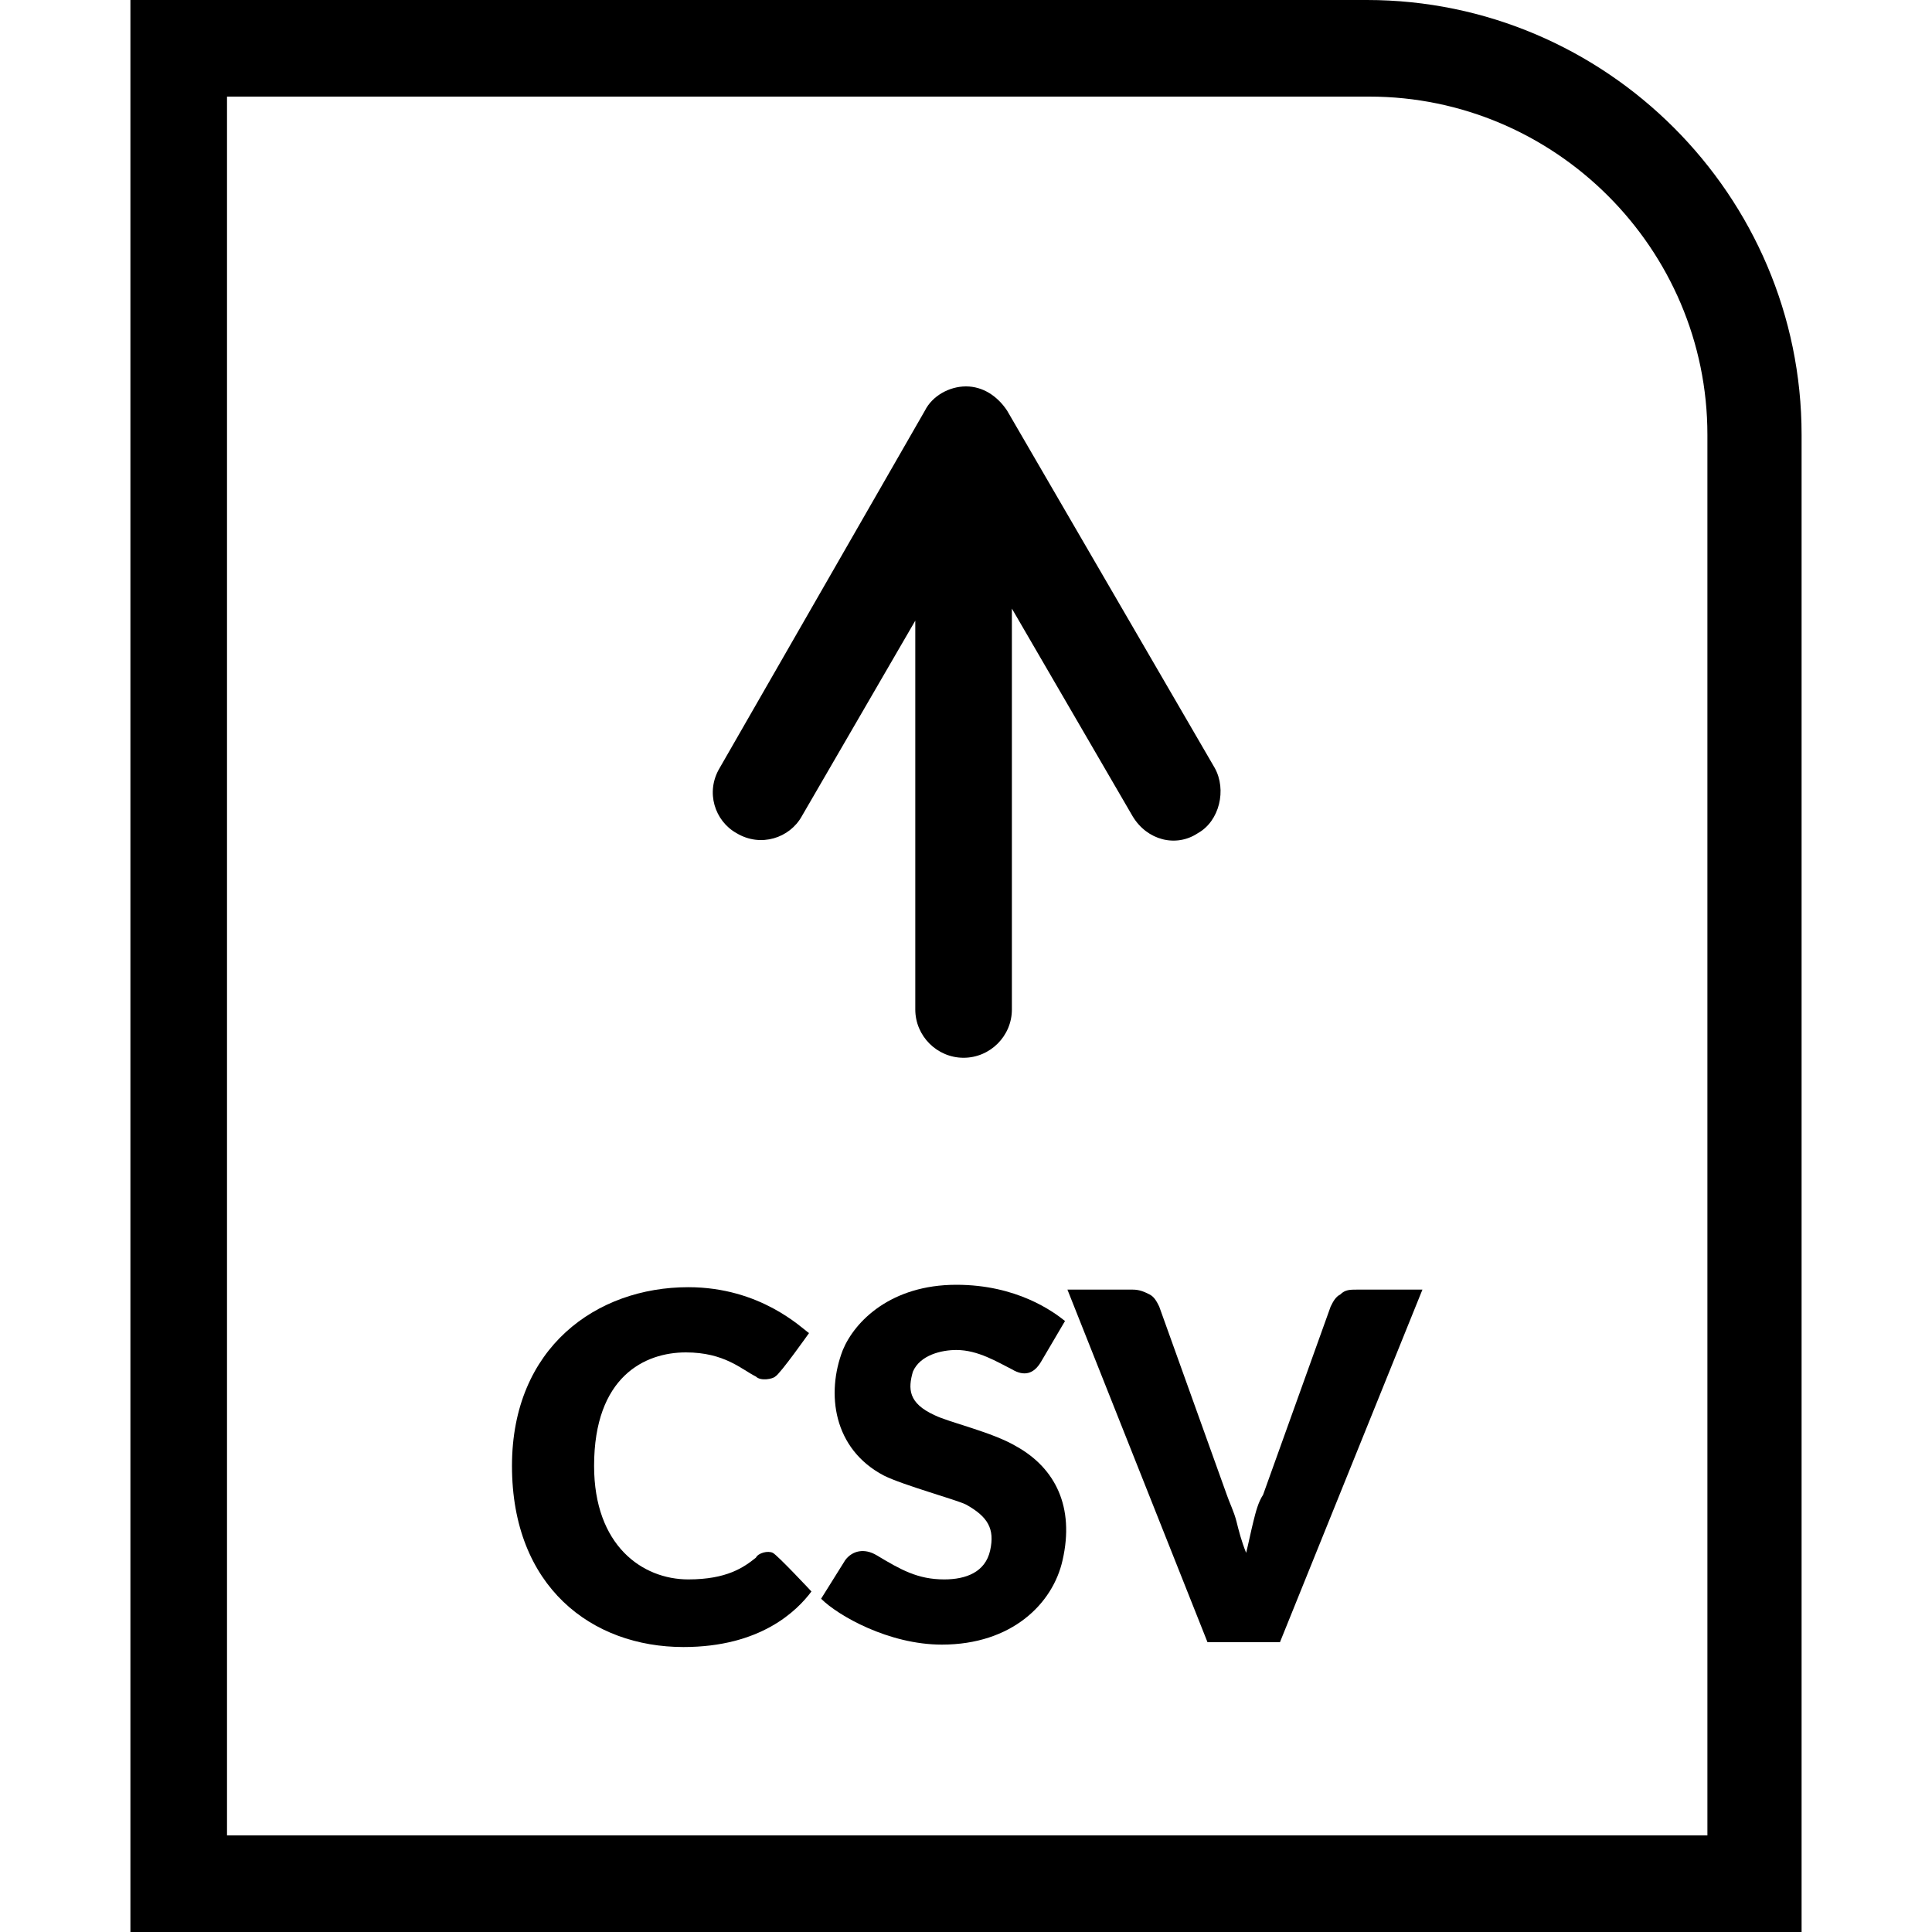 <?xml version="1.0" encoding="utf-8"?>
<!-- Generator: Adobe Illustrator 19.1.1, SVG Export Plug-In . SVG Version: 6.00 Build 0)  -->
<svg version="1.1" id="Calque_1" xmlns="http://www.w3.org/2000/svg" xmlns:xlink="http://www.w3.org/1999/xlink" x="0px" y="0px"
	 viewBox="0 0 80 80" style="enable-background:new 0 0 80 80;" xml:space="preserve">
<path d="M50.3,31.8L41.7,17c-0.4-0.6-1-1-1.7-1s-1.4,0.4-1.7,1l-8.5,14.8c-0.6,1-0.2,2.2,0.7,2.7c1,0.6,2.2,0.2,2.7-0.7l4.7-8.1
	v16.1c0,1.1,0.9,2,2,2s2-0.9,2-2V25.2l5,8.6c0.6,1,1.8,1.3,2.7,0.7C50.5,34,50.8,32.7,50.3,31.8z"/>
<g>
	<g>
		<path d="M74.6,80H5.4V0h51.2c9.9,0,18,8.1,18,18V80z M9.4,76h61.3V18c0-7.7-6.3-14-14-14H9.4V76z"/>
	</g>
</g>
<path d="M32,64.3c0.2,0.1,1.6,1.6,1.6,1.6c-0.6,0.8-2.1,2.3-5.3,2.3c-3.8,0-7.1-2.5-7.1-7.5c0-4.9,3.5-7.4,7.3-7.4
	c3,0,4.7,1.7,5,1.9c0,0-1.2,1.7-1.4,1.8c-0.1,0.1-0.6,0.2-0.8,0c-0.6-0.3-1.3-1-2.9-1c-1.7,0-3.8,1-3.8,4.7c0,3.3,2,4.7,3.9,4.7
	c1.6,0,2.3-0.5,2.8-0.9C31.4,64.3,31.8,64.2,32,64.3z"/>
<path d="M58.9,53.4L53,68H50l-5.8-14.6h2.7c0.3,0,0.5,0.1,0.7,0.2s0.3,0.3,0.4,0.5l2.8,7.8c0.1,0.3,0.3,0.7,0.4,1.1s0.2,0.8,0.4,1.3
	c0.1-0.4,0.2-0.9,0.3-1.3c0.1-0.4,0.2-0.8,0.4-1.1l2.8-7.8c0.1-0.2,0.2-0.4,0.4-0.5c0.2-0.2,0.4-0.2,0.7-0.2H58.9z"/>
<path d="M43.1,56.4c-0.3,0.5-0.7,0.6-1.2,0.3c-0.6-0.3-1.4-0.8-2.3-0.8c-0.6,0-1.5,0.2-1.8,0.9c-0.2,0.7-0.2,1.3,0.9,1.8
	c0.6,0.3,2.4,0.7,3.4,1.3c1.6,0.9,2.4,2.5,1.9,4.7c-0.4,1.8-2.1,3.5-5,3.5c-2.2,0-4.3-1.2-5-1.9l1-1.6c0.3-0.4,0.8-0.5,1.3-0.2
	c1,0.6,1.7,1,2.8,1c0.9,0,1.7-0.3,1.9-1.2c0.2-0.9-0.1-1.4-1-1.9c-0.4-0.2-2.6-0.8-3.4-1.2c-2.1-1.1-2.4-3.4-1.7-5.2
	c0.5-1.2,2-2.7,4.7-2.7c2.5,0,4,1.1,4.5,1.5L43.1,56.4z"/>
</svg>
